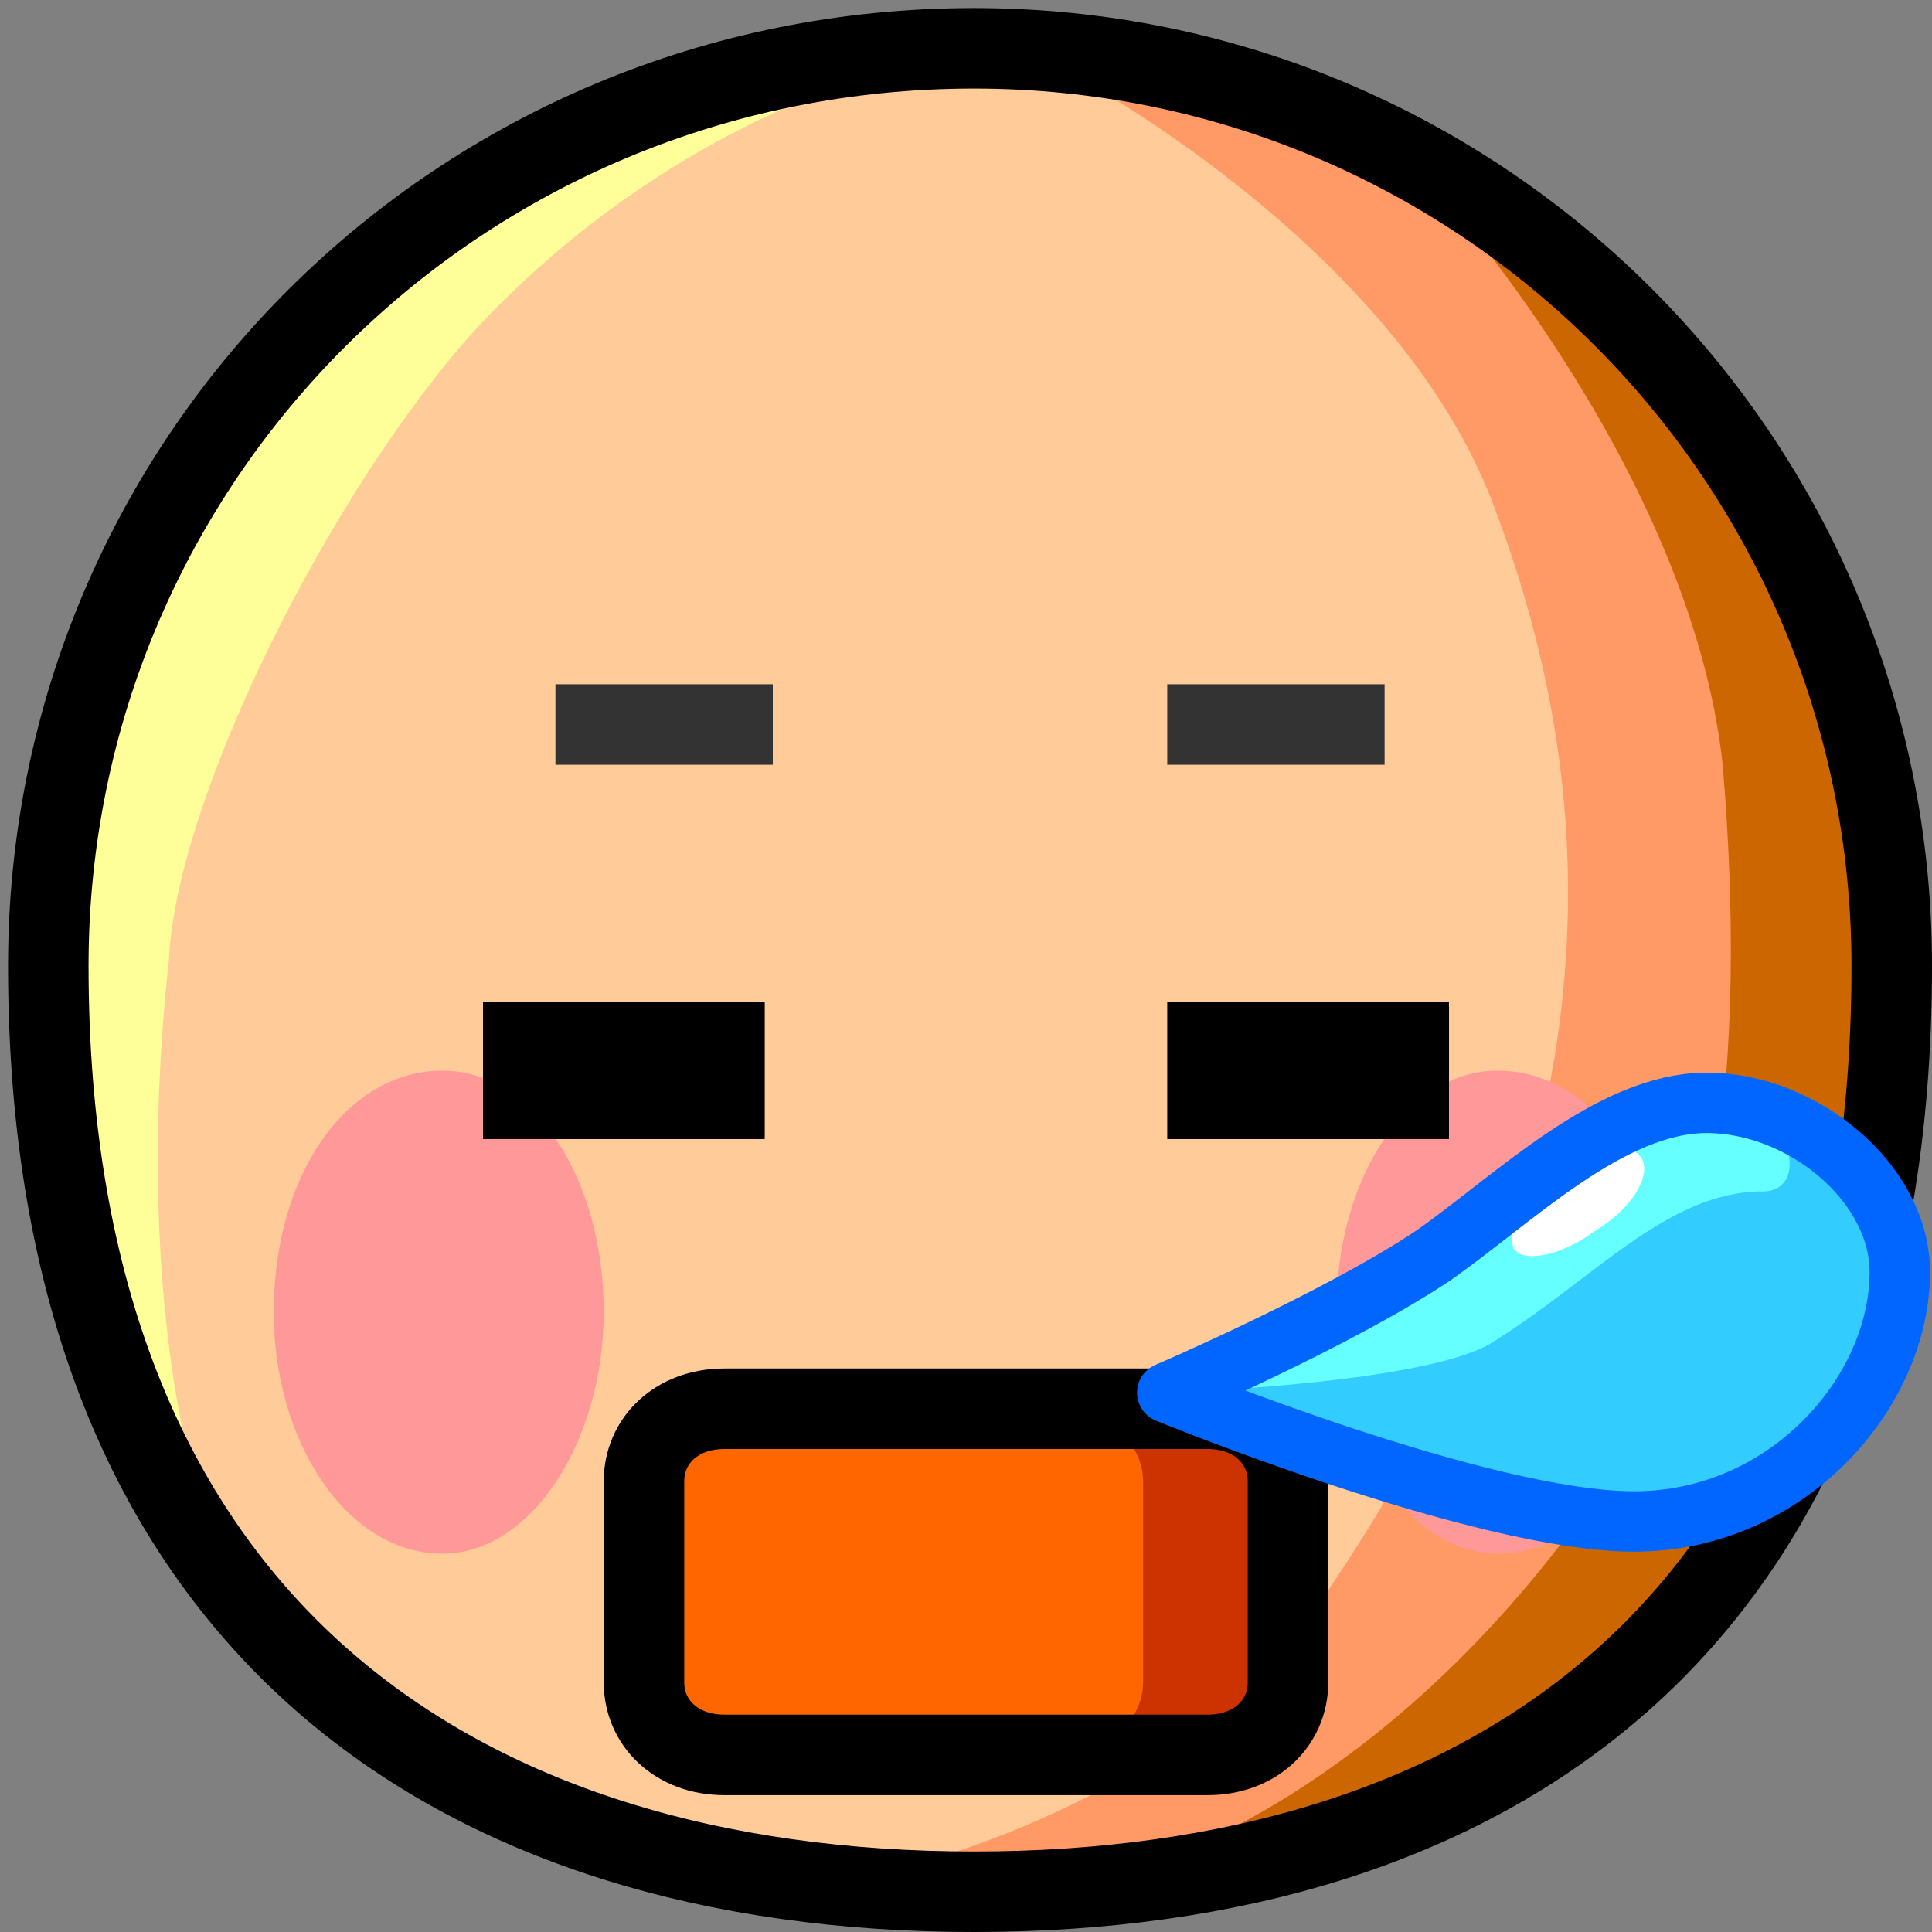 <svg xmlns="http://www.w3.org/2000/svg" height="24" width="24">
    <rect width="100%" height="100%" fill="#808080" stroke="none"/>
    <g transform="matrix(1,0,0,-1,-264,408)" id="KDDI_D_">        <path d="M287.4 396c0-6.4-5.1-11.5-11.4-11.5-6.3 0-11.5 5.1-11.5 11.5 0 6.3 5.2 11.4 11.5 11.4s11.4-5.1 11.4-11.4z" fill="#fc9"/>
        <path d="M264.7 397.3c.5 2.1 1.6 4.6 3.2 6.8 2 2.6 7.8 3.2 7.8 3.2s-3.1-.5-5.8-3.4c-1.8-2-3.7-5.8-3.8-7.8-.5-4.6.5-7.1.5-7.1s-2.9 4-1.9 8.3z" fill="#ff9"/>
        <path d="M277.1 407.2s4.3-2.2 5.5-5.6c1.6-4.3 1.1-8.7-2.2-13.5-1.9-2.8-6-3.5-6-3.5 4.5-.6 13.3 1.4 13.3 10.5 0 9-7.3 12.1-10.6 12.1z" fill="#f96"/>
        <path d="M281.8 405.7s3.2-3.5 3.6-7.2c.3-3.6 0-7-1.8-9.4-2.5-3.4-5.2-4.2-5.2-4.2 4 0 8.9 3.9 9 10.3.1 8.7-5.6 10.5-5.6 10.5z" fill="#c60"/>
        <path d="M271.5 391.7c0-1.6-.9-3-2-3-1.2 0-2.1 1.4-2.1 3 0 1.7.9 3 2.1 3 1.1 0 2-1.3 2-3zM284.7 391.7c0-1.6-.9-3-2.1-3-1.1 0-2 1.4-2 3 0 1.7.9 3 2 3 1.2 0 2.1-1.3 2.1-3z" fill="#f99"/>
        <path d="M281.2 399h-2.7M270.9 399h2.7" fill="none" stroke="#333"/>
        <path d="M278.5 394.7h3.5M273.5 394.7H270" fill="none" stroke="#000" stroke-width="1.7"/>
        <path d="M287.5 396c0-8.3-5.1-11.5-11.4-11.5-6.4 0-11.5 3.3-11.5 11.5 0 6.3 5.1 11.4 11.5 11.4 6.3 0 11.4-5.1 11.4-11.4z" fill="none" stroke="#000"/>
        <path d="M280 387.1c0-.5-.4-.9-1-.9h-6c-.6 0-1 .4-1 .9v2.5c0 .5.4.9 1 .9h6c.6 0 1-.4 1-.9z" fill="#f60"/>
        <path d="M279 390.5h-1.8c.5 0 1-.4 1-.9v-2.5c0-.5-.5-.9-1-.9h1.8c.6 0 1 .4 1 .9v2.5c0 .5-.4.9-1 .9z" fill="#c30"/>
        <path d="M280 387.1c0-.5-.4-.9-1-.9h-6c-.6 0-1 .4-1 .9v2.5c0 .5.4.9 1 .9h6c.6 0 1-.4 1-.9z" fill="none" stroke="#000"/>
        <path d="M278.5 390.7s2.7 1.1 3.3 1.7c.6.7 2.2 1.9 3.4 1.9 1.2 0 2.4-1 2.4-2.1 0-1.2-1.4-3.1-3.3-3.1s-5.8 1.6-5.8 1.6z" fill="#3cf"/>
        <path d="M285.9 393.2c.6 0 .4 1.1-.7 1.1-1.2 0-2.8-1.2-3.4-1.9-.6-.6-3.3-1.7-3.3-1.7s3.1.1 4 .6c1.3.8 2.2 1.9 3.4 1.9z" fill="#6ff"/>
        <path d="M284.4 393.6c.1-.2-.1-.6-.6-.9-.4-.3-.9-.4-1-.2-.1.3.2.7.6 1 .5.3.9.3 1 .1z" fill="#fff"/>
        <path d="M278.5 390.7s2.1.9 3.3 1.7c1 .7 2.2 1.9 3.4 1.9 1.2 0 2.4-1 2.4-2.1 0-1.5-1.4-3.1-3.3-3.1s-5.8 1.6-5.8 1.6z" fill="none" stroke="#06f" stroke-width=".75" stroke-linejoin="round"/>
    </g>
</svg>
